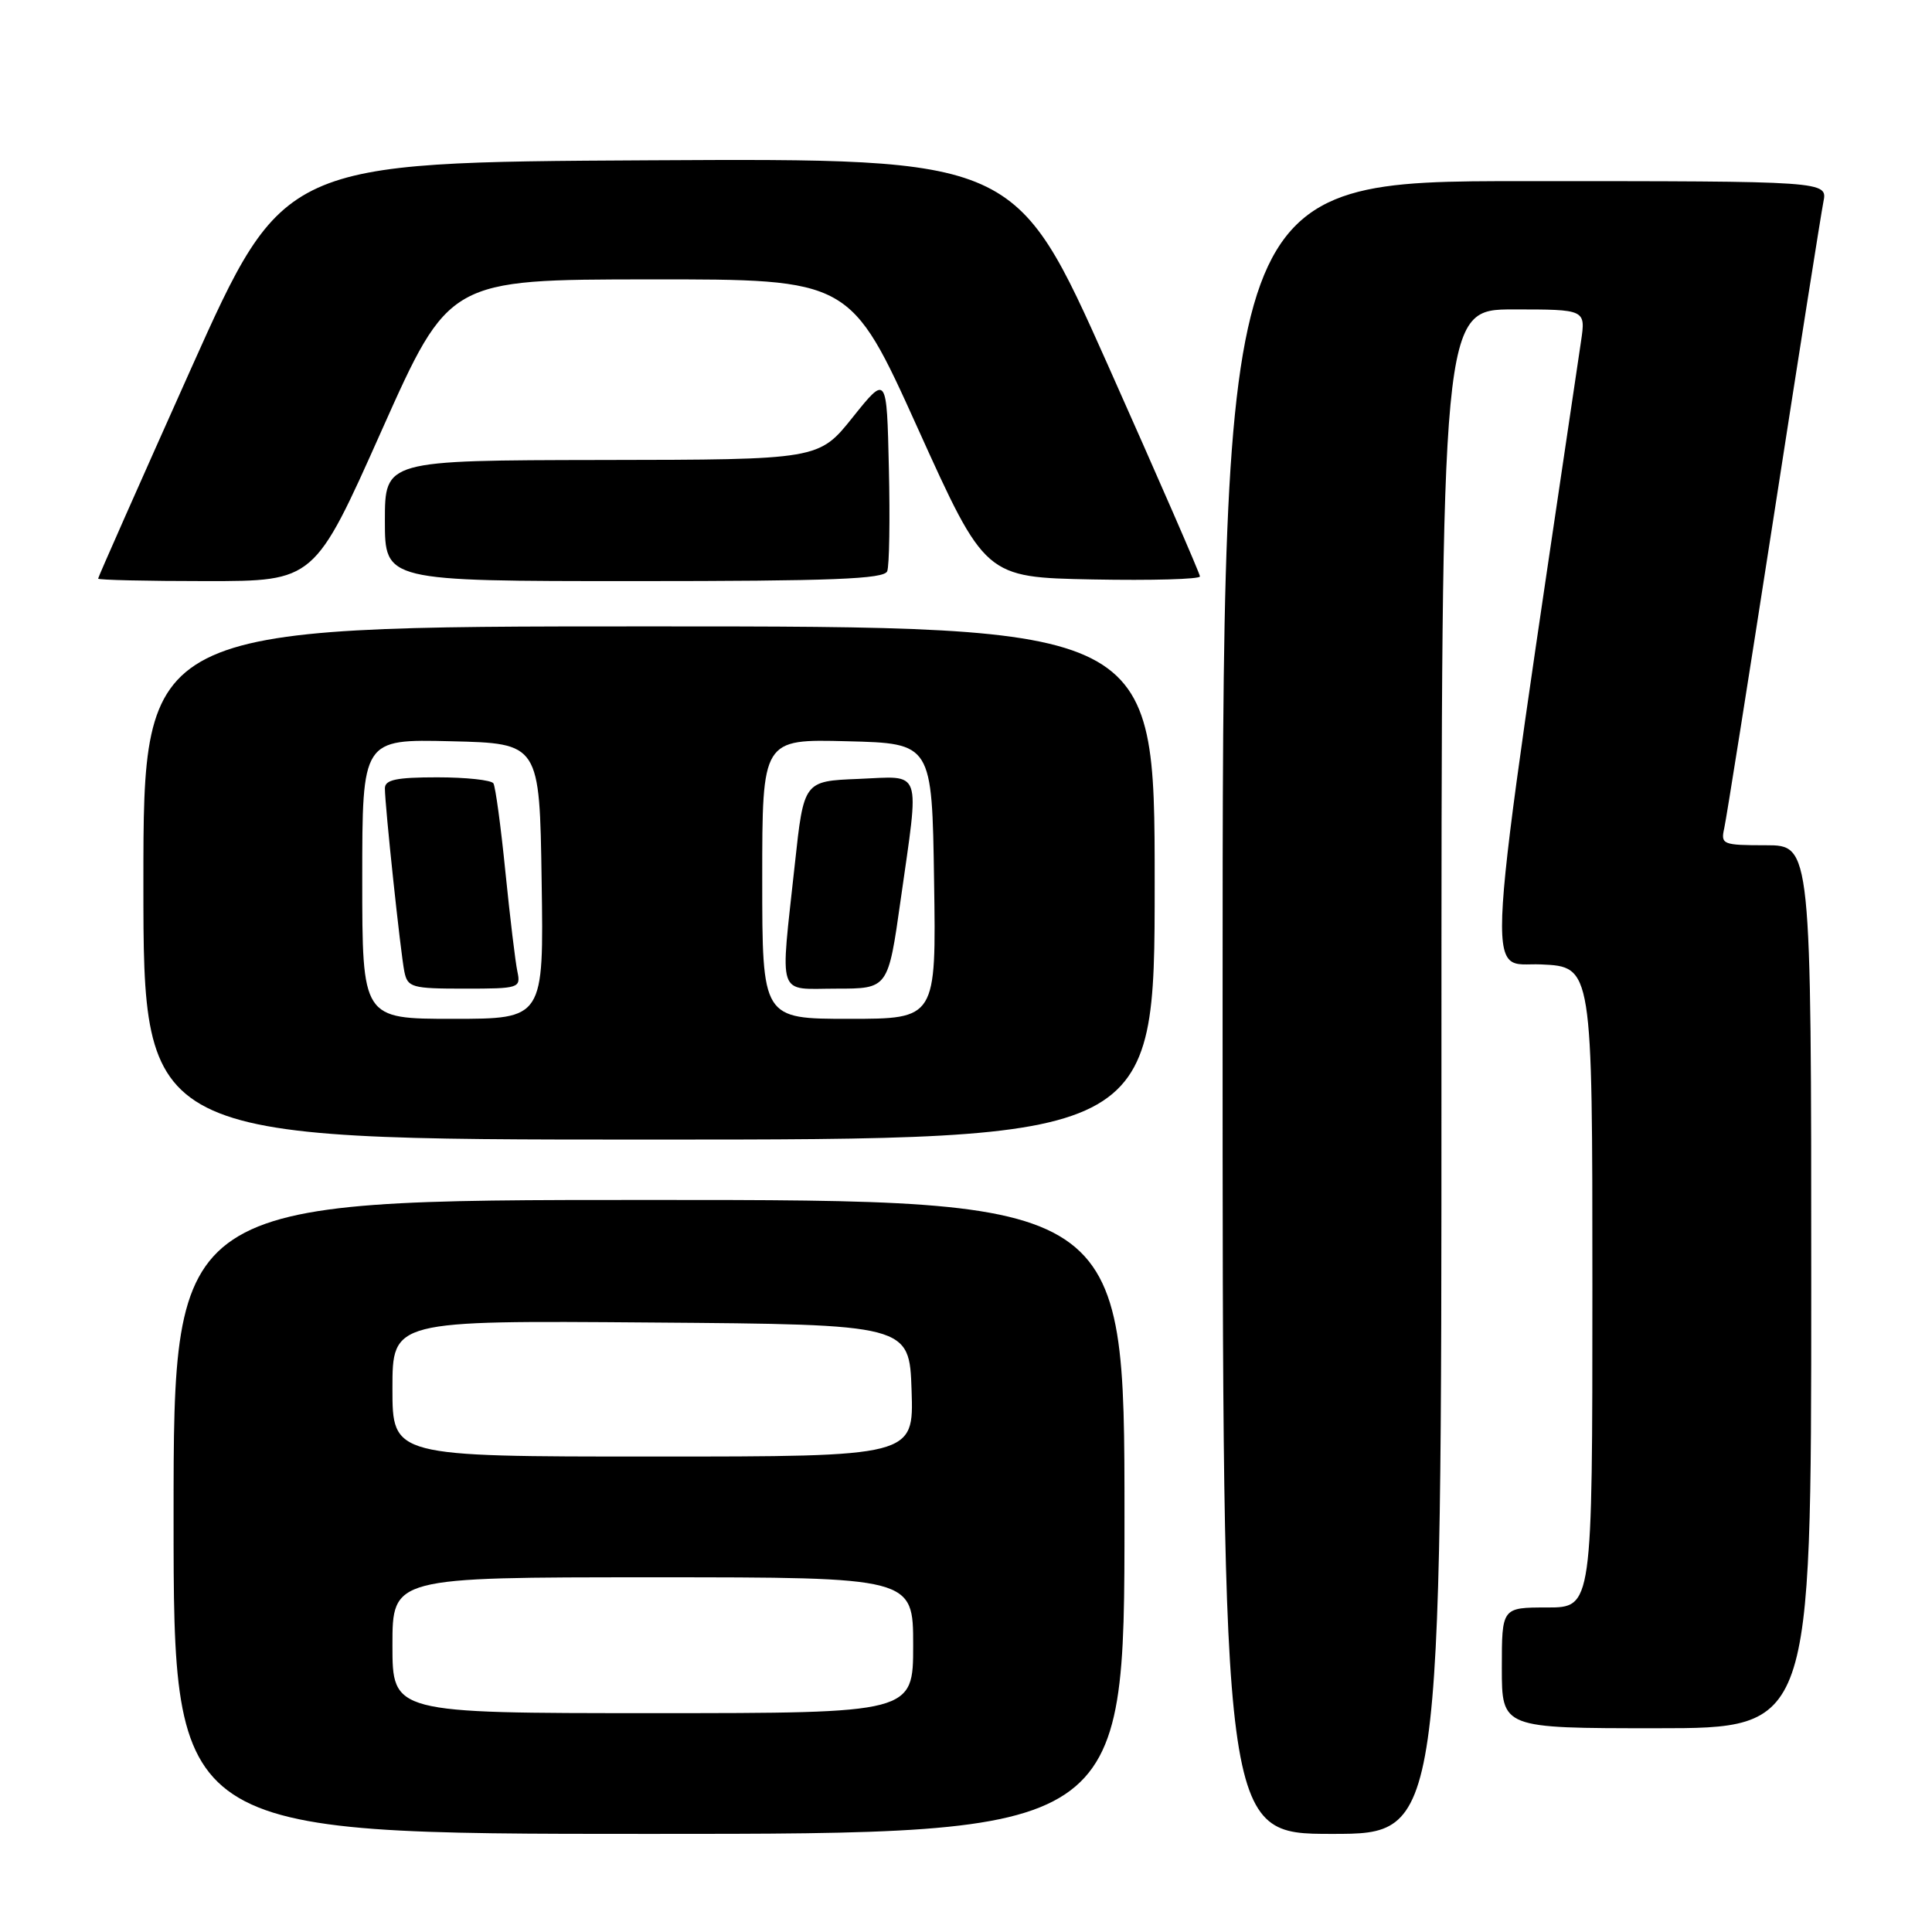 <?xml version="1.0" encoding="UTF-8" standalone="no"?>
<!DOCTYPE svg PUBLIC "-//W3C//DTD SVG 1.1//EN" "http://www.w3.org/Graphics/SVG/1.1/DTD/svg11.dtd" >
<svg xmlns="http://www.w3.org/2000/svg" xmlns:xlink="http://www.w3.org/1999/xlink" version="1.1" viewBox="0 0 256 256">
 <g >
 <path fill="currentColor"
d=" M 149.00 201.00 C 149.00 159.00 149.00 159.00 86.00 159.00 C 23.00 159.00 23.00 159.00 23.00 201.00 C 23.00 243.00 23.00 243.00 86.00 243.00 C 149.00 243.00 149.00 243.00 149.00 201.00 Z  M 191.00 142.00 C 191.00 41.00 191.00 41.00 200.56 41.00 C 210.12 41.00 210.12 41.00 209.49 45.25 C 196.37 133.86 196.78 127.47 204.18 127.79 C 211.00 128.09 211.00 128.09 211.00 170.54 C 211.00 213.00 211.00 213.00 205.00 213.00 C 199.00 213.00 199.00 213.00 199.00 221.00 C 199.00 229.00 199.00 229.00 219.50 229.00 C 240.00 229.00 240.00 229.00 240.00 170.50 C 240.00 112.00 240.00 112.00 233.98 112.00 C 228.26 112.00 227.99 111.89 228.47 109.75 C 228.75 108.51 231.69 89.95 235.02 68.50 C 238.34 47.05 241.31 28.26 241.61 26.75 C 242.16 24.00 242.16 24.00 202.08 24.00 C 162.00 24.00 162.00 24.00 162.00 133.50 C 162.00 243.00 162.00 243.00 176.50 243.00 C 191.00 243.00 191.00 243.00 191.00 142.00 Z  M 153.00 117.00 C 153.00 83.00 153.00 83.00 86.00 83.00 C 19.00 83.00 19.00 83.00 19.00 117.00 C 19.00 151.00 19.00 151.00 86.00 151.00 C 153.00 151.00 153.00 151.00 153.00 117.00 Z  M 50.58 57.02 C 59.50 37.04 59.50 37.04 86.09 37.02 C 112.68 37.00 112.68 37.00 121.61 56.75 C 130.54 76.50 130.54 76.50 144.77 76.78 C 152.60 76.93 159.00 76.75 159.00 76.38 C 159.00 76.02 153.50 63.40 146.79 48.35 C 134.57 20.98 134.57 20.98 86.07 21.24 C 37.57 21.50 37.57 21.50 25.28 48.92 C 18.53 64.00 13.00 76.48 13.00 76.67 C 13.00 76.85 19.45 77.00 27.33 77.00 C 41.67 77.00 41.67 77.00 50.58 57.02 Z  M 117.56 75.69 C 117.84 74.98 117.94 68.82 117.78 62.02 C 117.50 49.66 117.50 49.66 113.00 55.28 C 108.50 60.91 108.50 60.91 79.75 60.95 C 51.00 61.00 51.00 61.00 51.00 69.00 C 51.00 77.00 51.00 77.00 84.03 77.00 C 110.28 77.00 117.17 76.73 117.56 75.69 Z  M 52.00 218.00 C 52.00 209.00 52.00 209.00 86.50 209.00 C 121.00 209.00 121.00 209.00 121.00 218.00 C 121.00 227.00 121.00 227.00 86.50 227.00 C 52.00 227.00 52.00 227.00 52.00 218.00 Z  M 52.00 183.99 C 52.00 174.97 52.00 174.97 86.25 175.24 C 120.50 175.50 120.50 175.50 120.79 184.25 C 121.08 193.00 121.08 193.00 86.54 193.00 C 52.00 193.00 52.00 193.00 52.00 183.99 Z  M 48.00 116.47 C 48.00 97.94 48.00 97.94 59.75 98.22 C 71.50 98.50 71.50 98.50 71.77 116.75 C 72.05 135.00 72.05 135.00 60.02 135.00 C 48.00 135.00 48.00 135.00 48.00 116.47 Z  M 68.56 128.75 C 68.29 127.51 67.58 121.57 66.97 115.55 C 66.37 109.53 65.65 104.24 65.38 103.80 C 65.10 103.36 61.76 103.00 57.94 103.00 C 52.51 103.00 51.00 103.32 51.00 104.46 C 51.00 106.73 53.07 126.22 53.58 128.75 C 54.01 130.84 54.56 131.00 61.54 131.00 C 68.79 131.00 69.02 130.93 68.56 128.75 Z  M 101.00 116.47 C 101.00 97.93 101.00 97.93 112.25 98.22 C 123.50 98.50 123.50 98.50 123.77 116.75 C 124.05 135.00 124.05 135.00 112.52 135.00 C 101.00 135.00 101.00 135.00 101.00 116.47 Z  M 119.34 119.25 C 121.85 101.52 122.31 102.86 113.75 103.21 C 106.51 103.50 106.51 103.50 105.32 114.50 C 103.37 132.55 102.85 131.00 110.84 131.00 C 117.68 131.00 117.68 131.00 119.34 119.25 Z "/>
</g>
</svg>